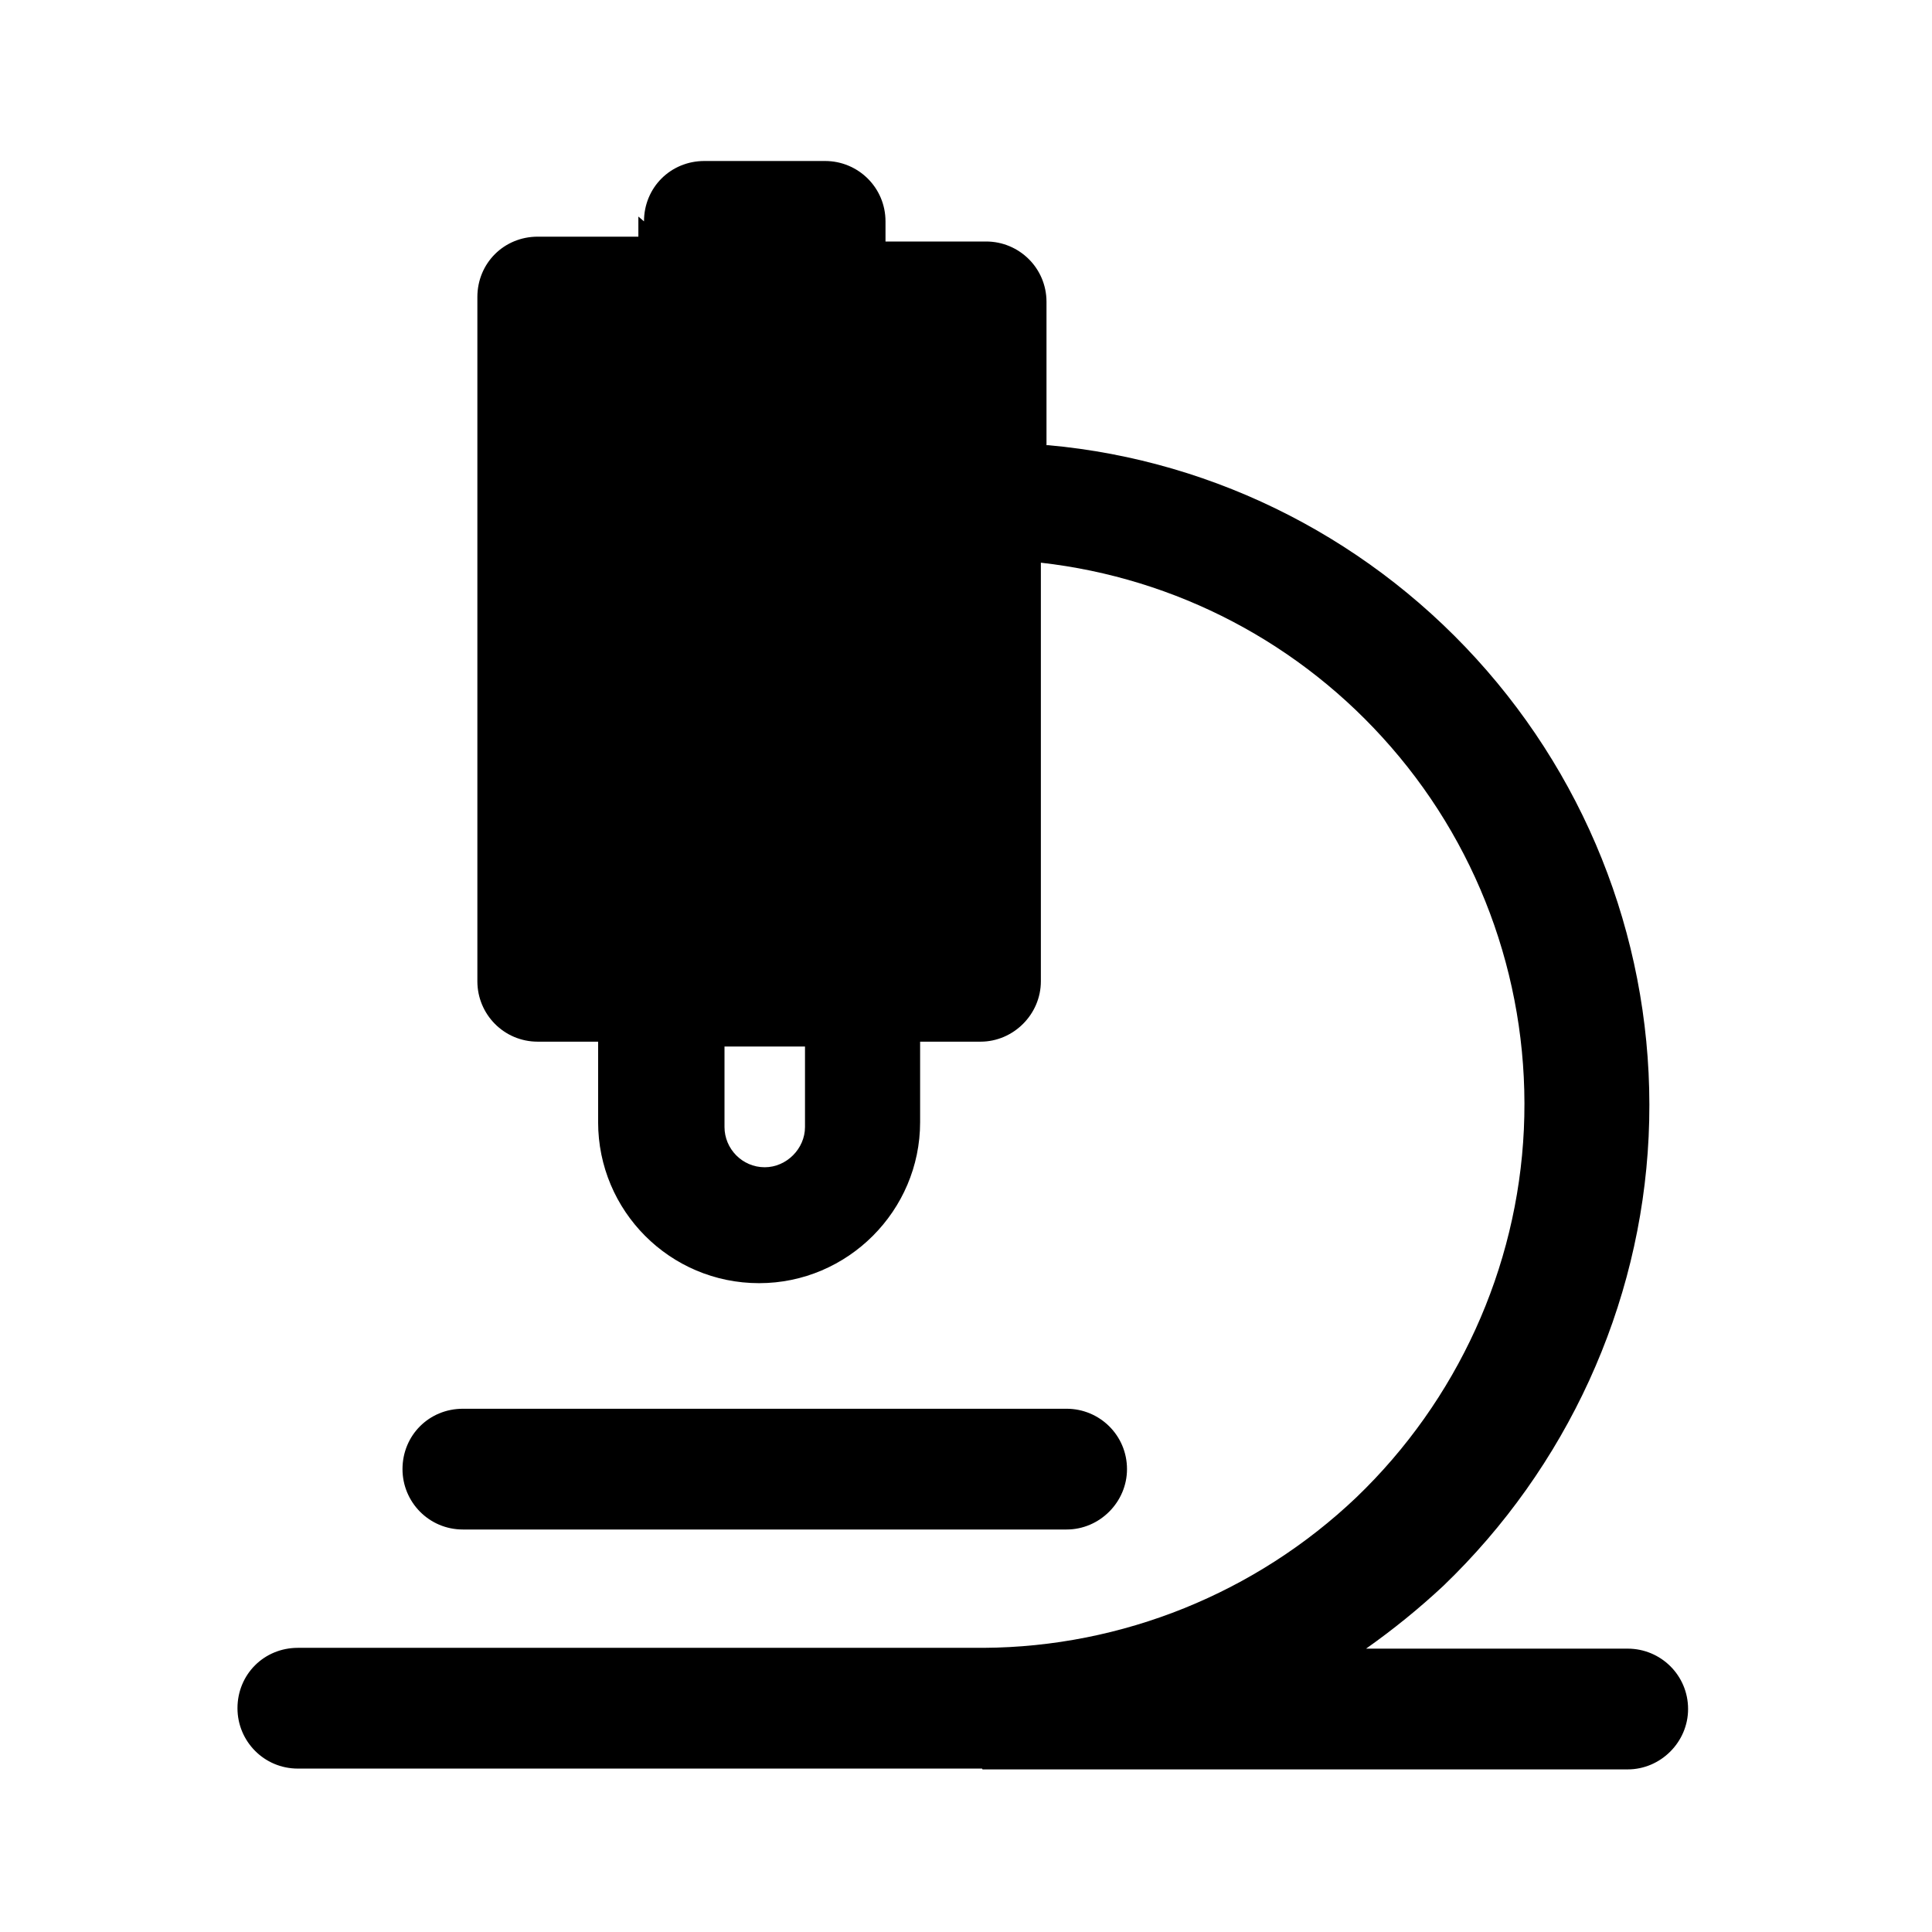 <svg viewBox="0 0 24 24" xmlns="http://www.w3.org/2000/svg"><path fill="currentColor" d="M8 2.75c0-.42.33-.75.75-.75h1.5c.41 0 .75.33.75.75V3h1.25c.41 0 .75.33.75.75v1.78s.01 0 .02 0c2.11.19 4.06 1.2 5.45 2.8 1.39 1.6 2.11 3.67 2.01 5.79 -.1 2.11-1.02 4.11-2.55 5.58 -.3.28-.62.54-.96.78h3.25c.41 0 .75.33.75.75 0 .41-.34.75-.75.75h-7.98c-.01 0-.02 0-.03 0 -.01 0-.01-.01-.01-.01H3.7c-.42 0-.75-.34-.75-.75 0-.42.33-.75.75-.75h8.52c1.72-.01 3.38-.68 4.63-1.87 1.25-1.2 2-2.84 2.08-4.57 .08-1.74-.51-3.44-1.65-4.75 -1.12-1.29-2.67-2.1-4.35-2.29v5.2c0 .41-.34.75-.75.75h-.75v1c0 1.1-.9 2-2 2 -1.11 0-2-.9-2-2v-1h-.75c-.42 0-.75-.34-.75-.75v-8.5c0-.42.33-.75.75-.75h1.25v-.25ZM9 13v1c0 .27.22.5.5.5 .27 0 .5-.23.5-.5v-1H9Zm-3.25 4.5c-.42 0-.75.33-.75.75 0 .41.33.75.75.75h7.5c.41 0 .75-.34.75-.75 0-.42-.34-.75-.75-.75h-7.5Z"/></svg>
